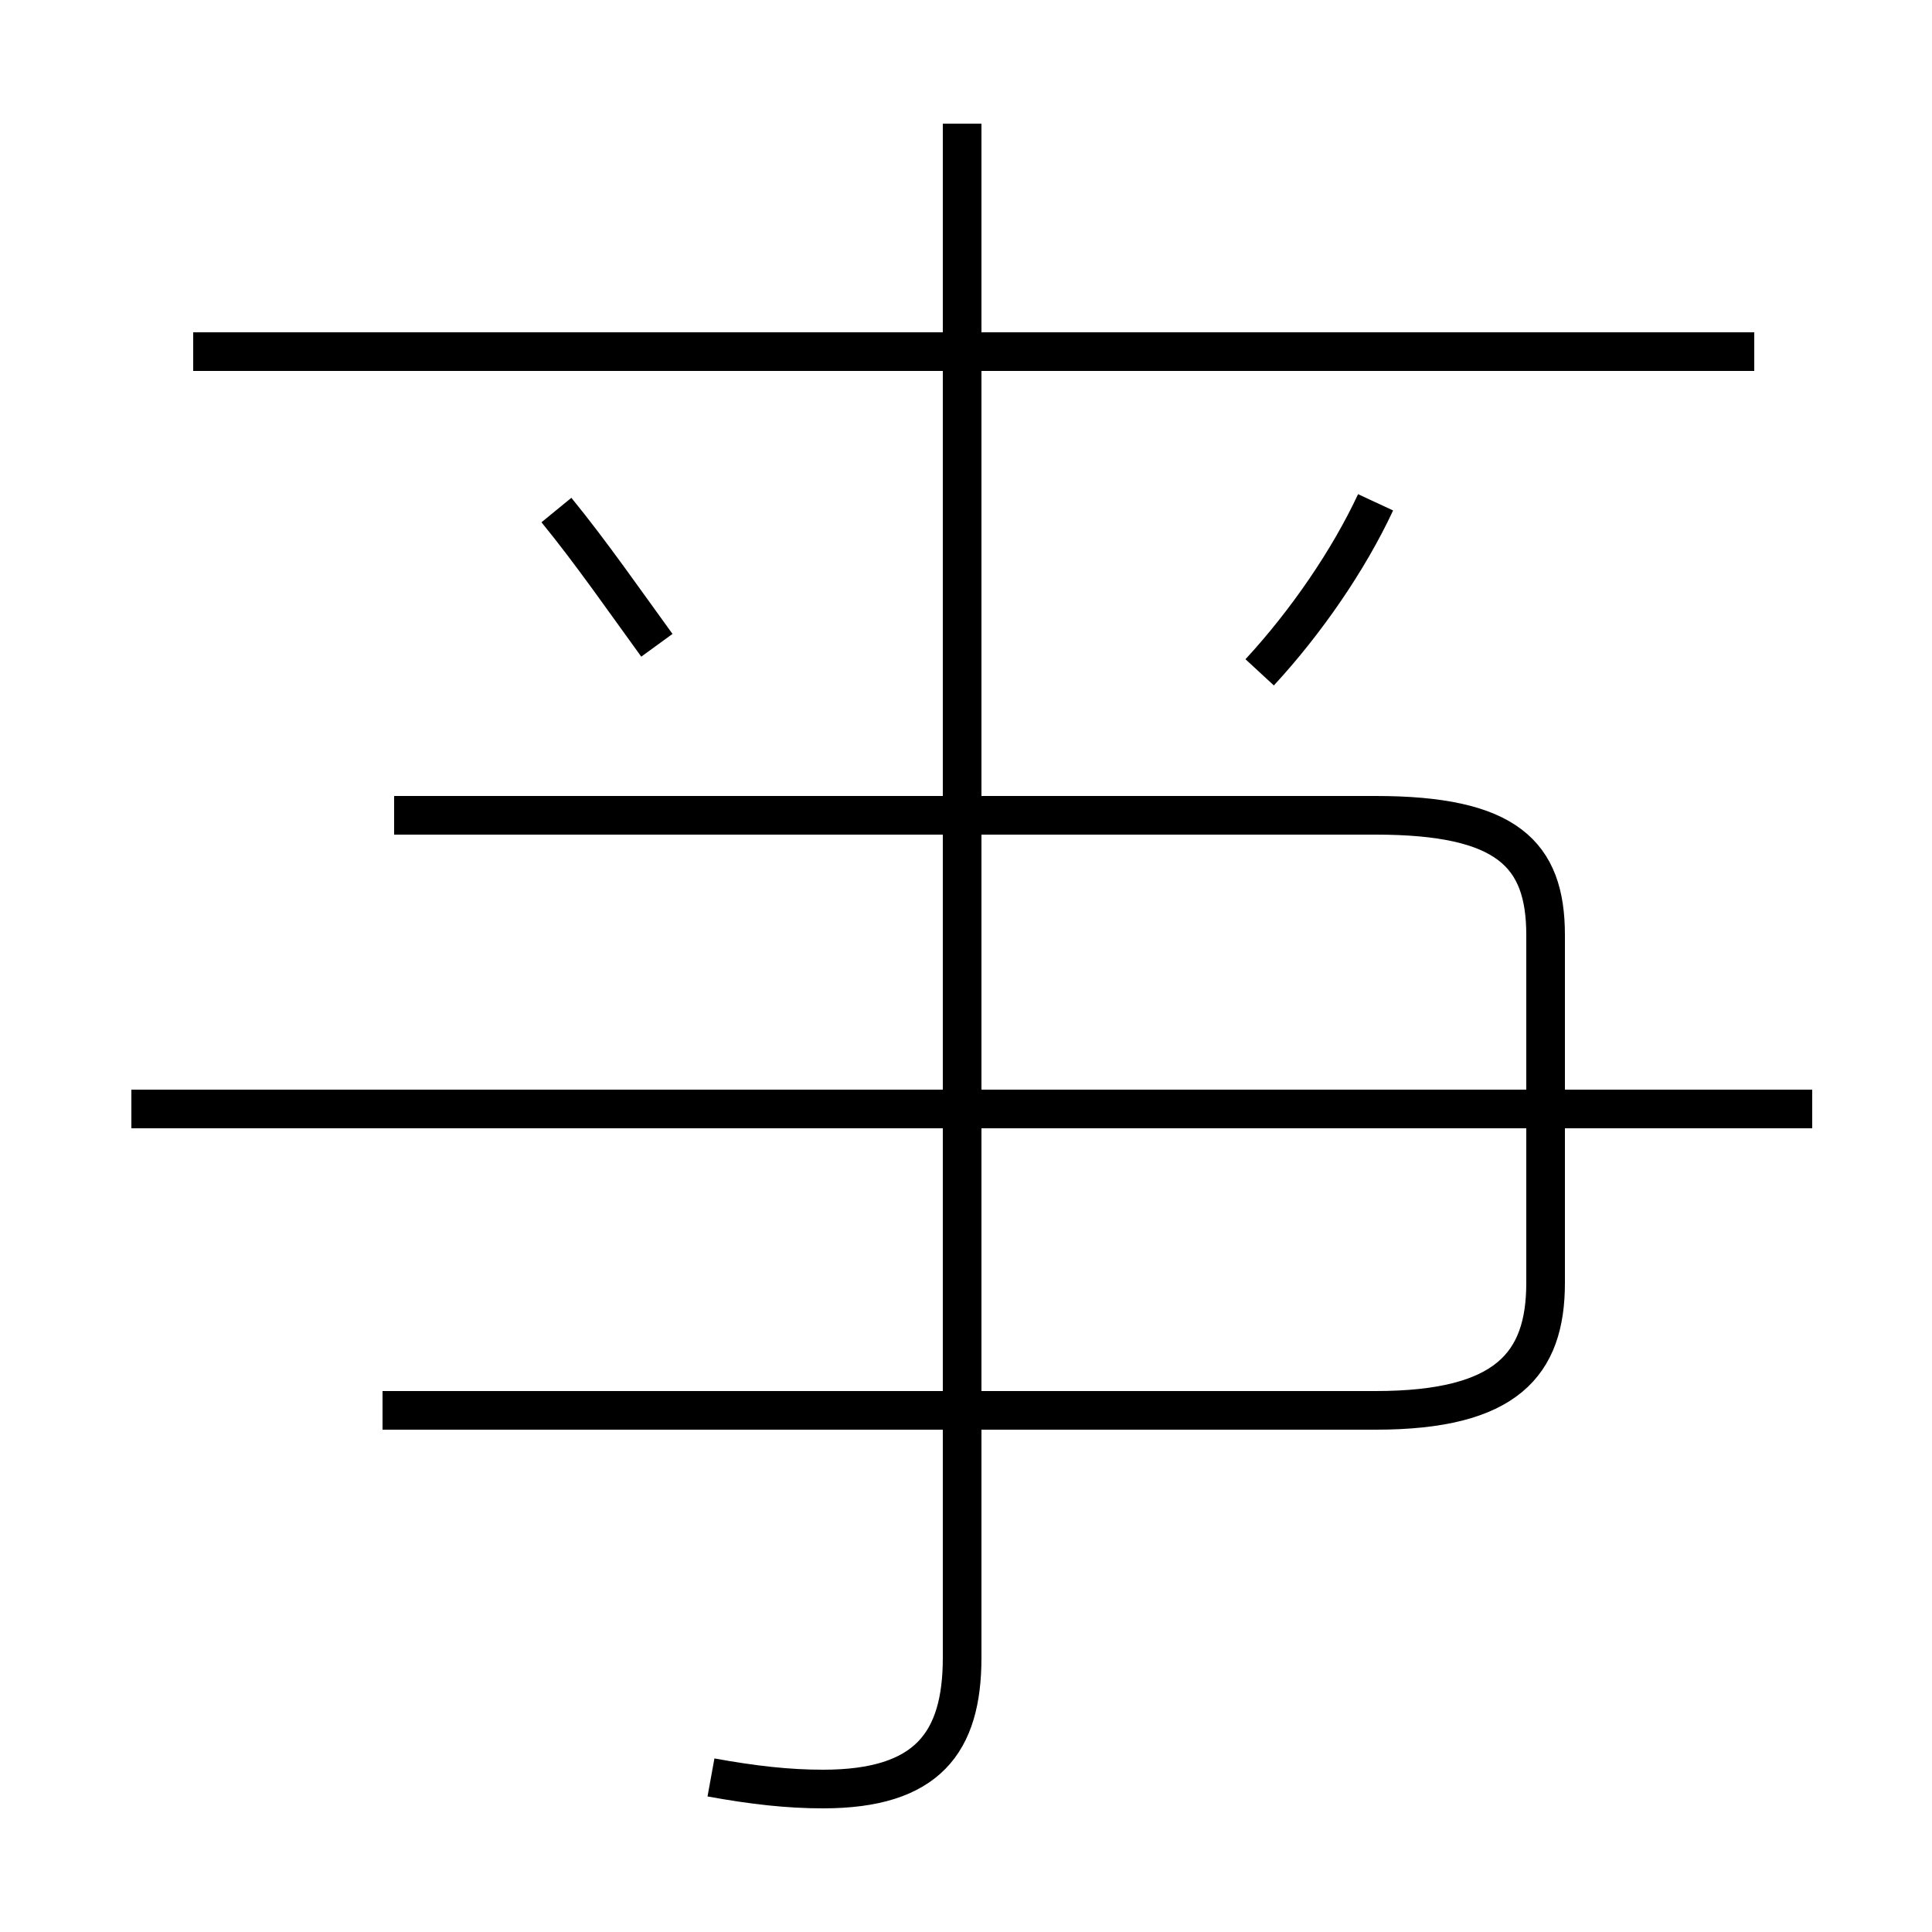 <?xml version='1.0' encoding='utf8'?>
<svg viewBox="0.0 -44.0 50.0 50.0" version="1.1" xmlns="http://www.w3.org/2000/svg">
<rect x="0.0" y="-44.0" width="50.0" height="50.0" fill="#808080" stroke="none"/>
<rect x="-1000" y="-1000" width="2000" height="2000" stroke="white" fill="white"/>
<g style="fill:none; stroke:#000000;  stroke-width:1">
<path d="M 45.4 34.9 L 5.0 34.9 M 17.0 27.3 C 16.2 28.4 15.3 29.7 14.4 30.8 M 32.6 26.6 C 33.8 27.9 34.9 29.5 35.6 31.0 M 9.9 7.5 L 35.6 7.5 C 39.0 7.5 40.0 8.7 40.0 10.8 L 40.0 19.8 C 40.0 21.9 39.0 22.9 35.6 22.9 L 10.2 22.9 M 46.9 15.3 L 3.4 15.3 M 18.4 -2.0 C 19.5 -2.2 20.4 -2.3 21.3 -2.3 C 24.0 -2.3 24.9 -1.1 24.9 1.1 L 24.9 40.8 " transform="scale(1, -1)" />
</g>
</svg>